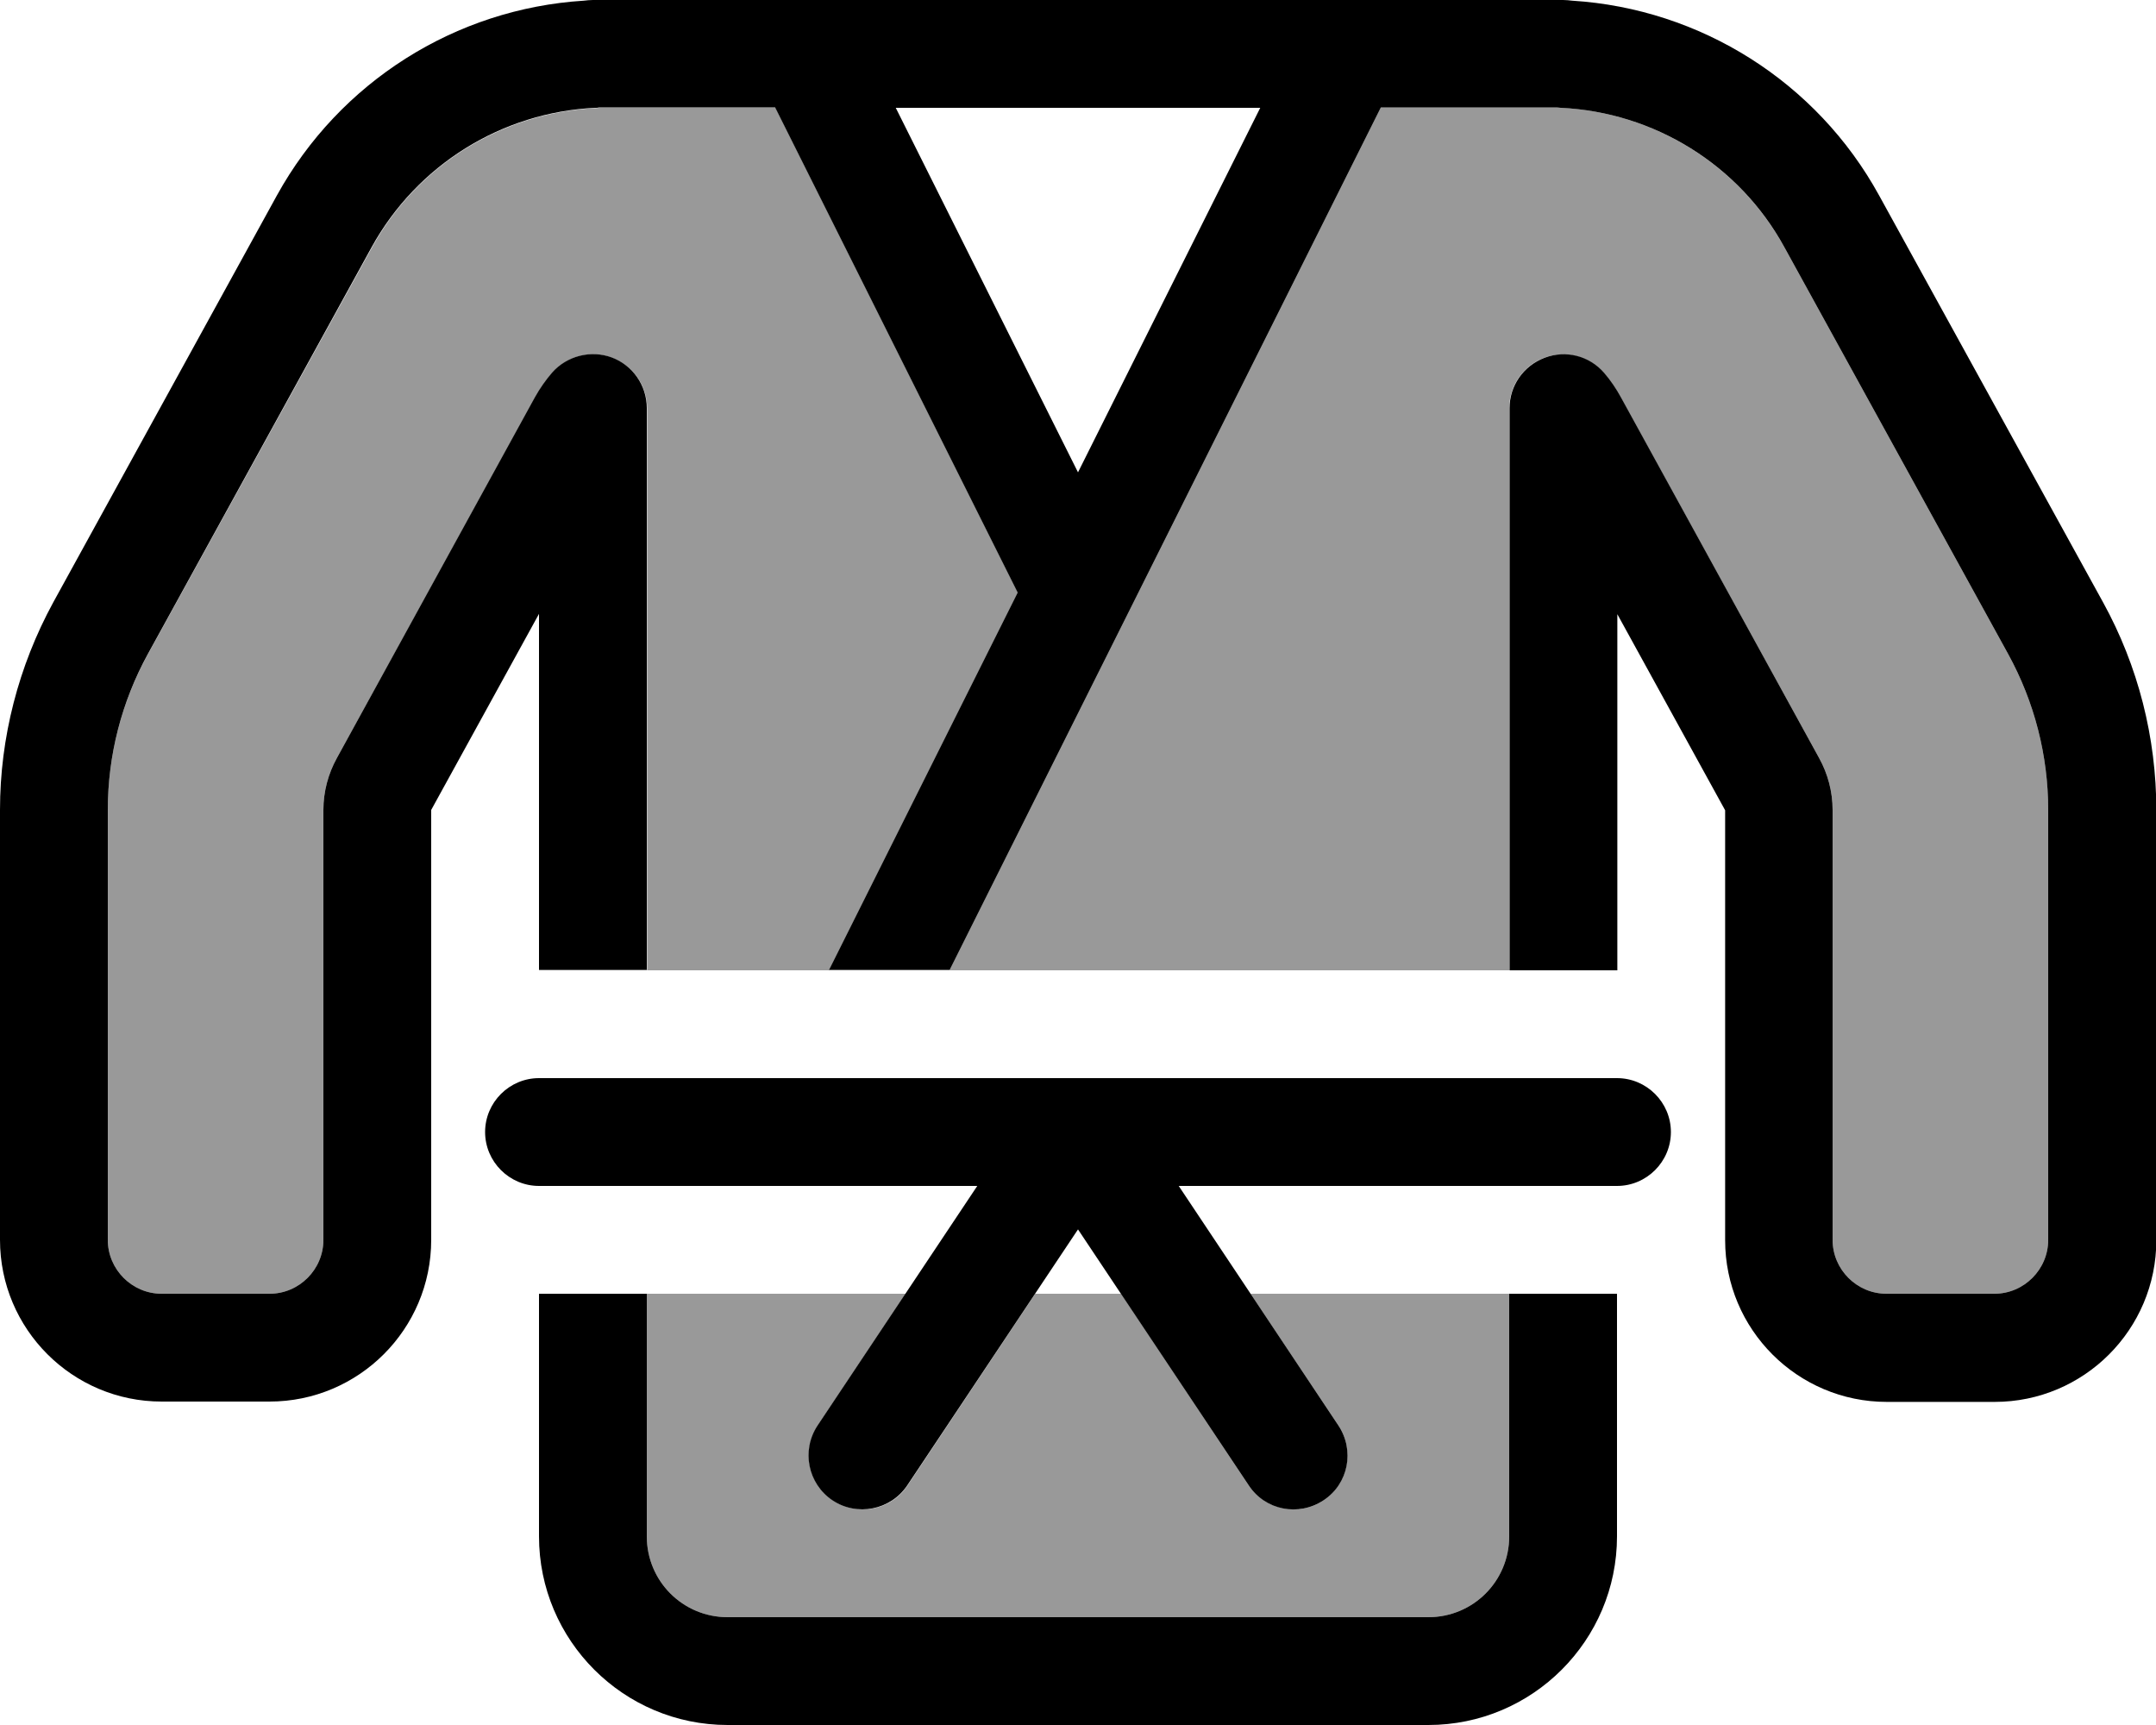 <svg xmlns="http://www.w3.org/2000/svg" viewBox="0 0 640 512"><!--! Font Awesome Pro 7.0.0 by @fontawesome - https://fontawesome.com License - https://fontawesome.com/license (Commercial License) Copyright 2025 Fonticons, Inc. --><path opacity=".4" fill="currentColor" d="M32 240.4L32 368c0 8.8 7.2 16 16 16l32 0c8.8 0 16-7.2 16-16l0-127.6c0-5.4 1.4-10.7 4-15.4l58.9-107c1.4-2.6 3.1-5.1 5.1-7.3 4.4-5.1 11.4-6.9 17.7-4.5s10.4 8.3 10.4 15l0 166.8 54.1 0 56-112-72-144-52.3 0c-.3 0-.7 .1-1.1 .1-27.7 1.3-53 16.9-66.4 41.4L43.9 194.2C36.1 208.3 32 224.3 32 240.4zM192 384l0 72c0 13.3 10.7 24 24 24l208 0c13.3 0 24-10.7 24-24l0-72-76.8 0 26.1 39.1c4.9 7.4 2.9 17.3-4.4 22.2s-17.3 2.9-22.2-4.4l-37.9-56.9-25.5 0-37.9 56.9c-4.9 7.4-14.8 9.3-22.2 4.4s-9.3-14.8-4.4-22.2l26.1-39.1-76.8 0zm89.9-96l166.1 0 0-166.8c0-6.7 4.2-12.7 10.4-15s13.3-.5 17.7 4.5c1.9 2.2 3.6 4.6 5 7.3L540 225c2.6 4.7 4 10 4 15.4L544 368c0 8.8 7.2 16 16 16l32 0c8.8 0 16-7.2 16-16l0-127.6c0-16.2-4.1-32.1-11.9-46.3L529.7 73.4c-13.5-24.5-38.7-40.1-66.4-41.4-.4 0-.7 0-1.1-.1l-52.3 0c-54.2 108.5-96.9 193.8-128 256z"/><path fill="currentColor" d="M176 0c-.9 0-1.8 .1-2.7 .2-38.1 2.4-72.5 24.1-91.1 57.8L15.8 178.8C5.5 197.7 0 218.9 0 240.4L0 368c0 26.5 21.5 48 48 48l32 0c26.5 0 48-21.5 48-48l0-127.6 32-58.2 0 105.7 32 0 0-166.8c0-6.7-4.2-12.7-10.4-15s-13.3-.5-17.7 4.5c-1.9 2.2-3.6 4.6-5.1 7.3L100 225c-2.6 4.7-4 10-4 15.4L96 368c0 8.8-7.2 16-16 16l-32 0c-8.8 0-16-7.2-16-16l0-127.6c0-16.2 4.1-32.1 11.9-46.3L110.3 73.4c13.5-24.5 38.7-40.1 66.4-41.4 .4 0 .7 0 1.1-.1l52.3 0 72 144-56 112 35.8 0c31.1-62.2 73.8-147.5 128-256l52.3 0c.4 0 .7 .1 1.1 .1 27.7 1.3 53 16.9 66.4 41.4l66.4 120.7c7.8 14.2 11.9 30.1 11.9 46.3L608 368c0 8.8-7.2 16-16 16l-32 0c-8.8 0-16-7.2-16-16l0-127.6c0-5.4-1.4-10.7-4-15.4L481.2 118c-1.4-2.6-3.1-5.1-5-7.3-4.4-5.1-11.4-6.9-17.7-4.5s-10.4 8.3-10.4 15l0 166.8 32 0 0-105.7 32 58.2 0 127.6c0 26.5 21.5 48 48 48l32 0c26.5 0 48-21.5 48-48l0-127.6c0-21.6-5.4-42.8-15.8-61.7L557.8 58c-18.5-33.7-53-55.4-91.1-57.8-.9-.1-1.8-.2-2.7-.2L176 0zm89.9 32L374.1 32 320 140.2 265.9 32zM448 384l0 72c0 13.3-10.7 24-24 24l-208 0c-13.3 0-24-10.7-24-24l0-72-32 0 0 72c0 30.9 25.1 56 56 56l208 0c30.9 0 56-25.1 56-56l0-72-32 0zM144 336c0 8.8 7.2 16 16 16l130.1 0-47.4 71.1c-4.9 7.4-2.9 17.3 4.4 22.2s17.3 2.9 22.2-4.4l50.7-76 50.7 76c4.9 7.4 14.8 9.3 22.2 4.4s9.3-14.8 4.4-22.2L349.9 352 480 352c8.8 0 16-7.2 16-16s-7.2-16-16-16l-320 0c-8.8 0-16 7.2-16 16z"/></svg>